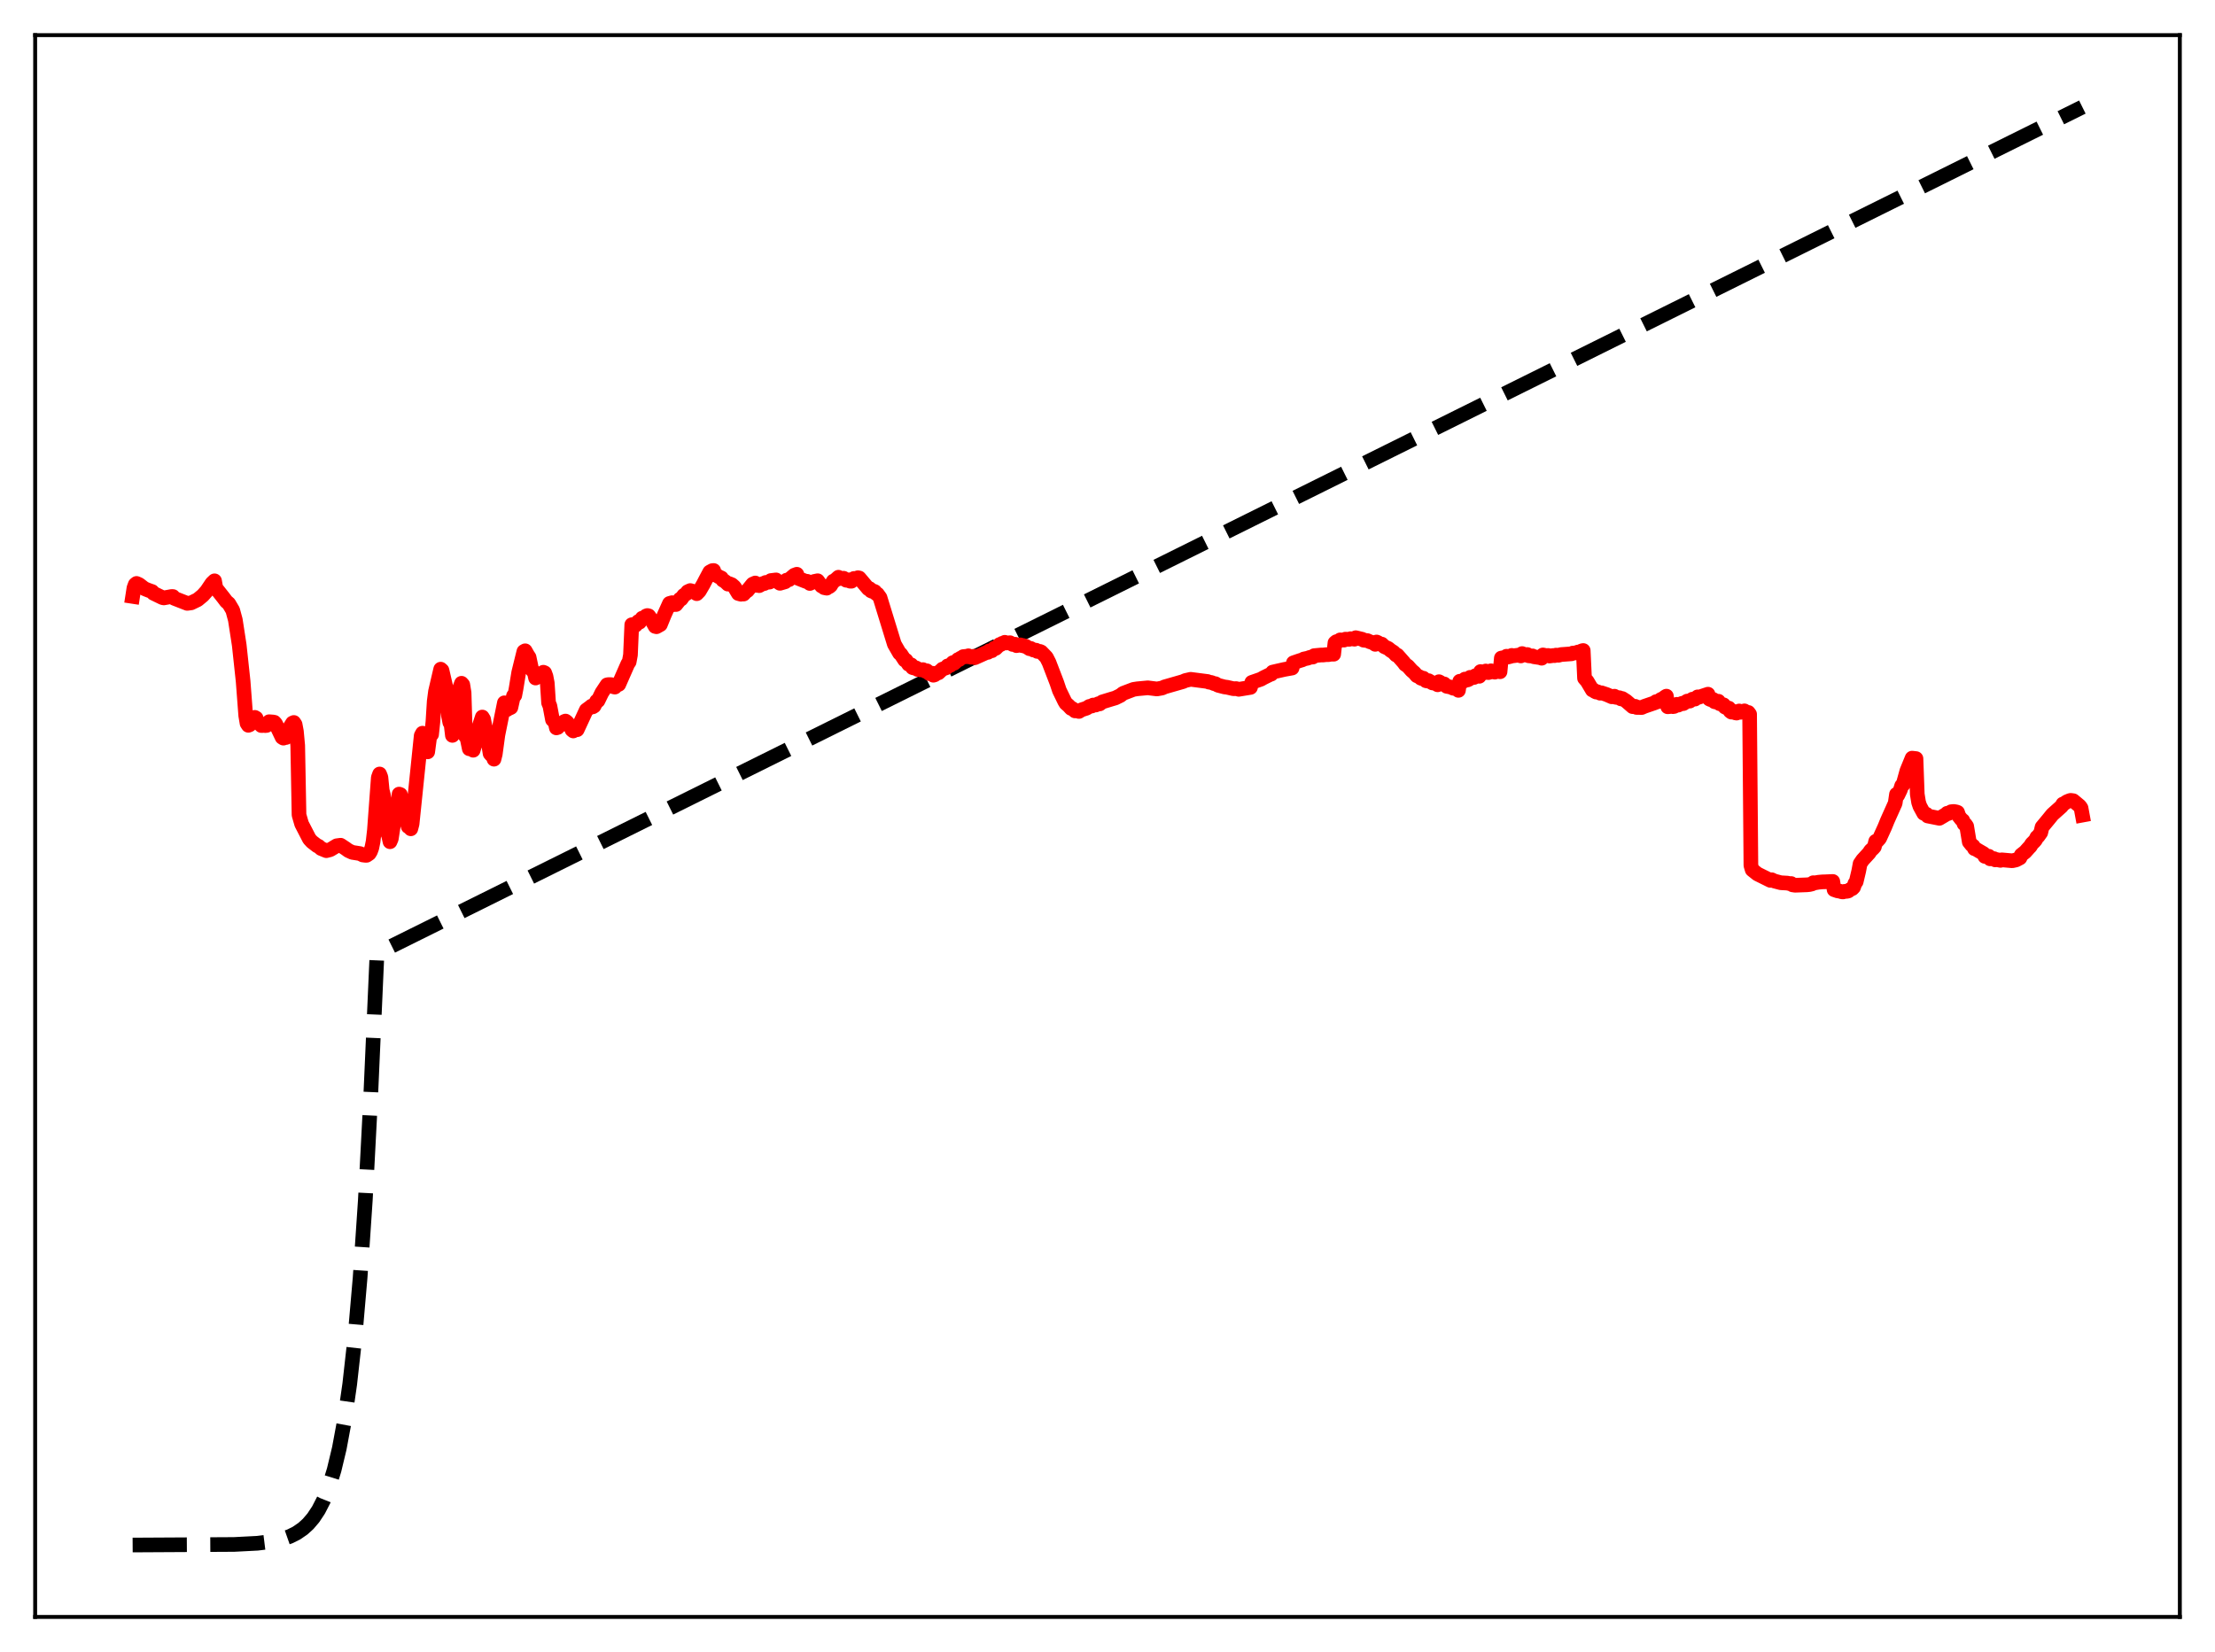 <?xml version="1.0" encoding="utf-8" standalone="no"?>
<!DOCTYPE svg PUBLIC "-//W3C//DTD SVG 1.1//EN"
  "http://www.w3.org/Graphics/SVG/1.1/DTD/svg11.dtd">
<svg xmlns:xlink="http://www.w3.org/1999/xlink" width="453.6pt" height="338.4pt" viewBox="0 0 453.6 338.4" xmlns="http://www.w3.org/2000/svg" version="1.1">
 <defs>
  <style type="text/css">*{stroke-linejoin: round; stroke-linecap: butt}</style>
 </defs>
 <g id="figure_1">
  <g id="patch_1">
   <path d="M 0 338.4 
L 453.6 338.4 
L 453.6 0 
L 0 0 
z
" style="fill: #ffffff"/>
  </g>
  <g id="axes_1">
   <g id="patch_2">
    <path d="M 7.2 331.2 
L 446.4 331.2 
L 446.4 7.2 
L 7.2 7.2 
z
" style="fill: #ffffff"/>
   </g>
   <g id="matplotlib.axis_1"/>
   <g id="matplotlib.axis_2"/>
   <g id="line2d_1">
    <path d="M 27.164 316.473 
L 47.926 316.358 
L 52.717 316.111 
L 55.645 315.745 
L 57.775 315.262 
L 59.372 314.701 
L 60.703 314.038 
L 62.033 313.127 
L 63.098 312.159 
L 64.163 310.911 
L 65.228 309.302 
L 66.292 307.228 
L 67.357 304.553 
L 68.422 301.105 
L 69.487 296.659 
L 70.551 290.926 
L 71.616 283.536 
L 72.681 274.008 
L 73.745 261.723 
L 74.81 245.885 
L 75.875 225.465 
L 77.206 195.285 
L 426.436 21.927 
L 426.436 21.927 
" clip-path="url(#p11d6d94303)" style="fill: none; stroke-dasharray: 11.1,4.8; stroke-dashoffset: 0; stroke: #000000; stroke-width: 3"/>
   </g>
   <g id="line2d_2">
    <path d="M 27.164 122.166 
L 27.43 120.439 
L 27.696 119.721 
L 27.962 119.506 
L 28.495 119.739 
L 29.559 120.559 
L 30.092 120.786 
L 30.624 120.989 
L 31.156 121.169 
L 31.423 121.517 
L 33.286 122.42 
L 33.552 122.471 
L 35.149 122.182 
L 35.415 122.189 
L 35.681 122.552 
L 38.343 123.592 
L 39.142 123.484 
L 40.473 122.839 
L 41.537 121.956 
L 42.336 121.056 
L 43.401 119.474 
L 43.933 118.97 
L 44.199 120.449 
L 45.796 122.472 
L 46.329 123.183 
L 46.861 123.649 
L 47.66 125.002 
L 48.192 126.969 
L 48.991 132.139 
L 49.789 139.56 
L 50.321 146.58 
L 50.588 148.161 
L 50.854 148.568 
L 51.12 148.465 
L 51.386 148.169 
L 51.919 147.103 
L 52.185 146.943 
L 52.451 147.095 
L 52.717 148.013 
L 52.983 148.041 
L 53.516 148.613 
L 53.782 148.611 
L 54.048 148.385 
L 54.314 148.623 
L 54.58 148.598 
L 55.113 147.831 
L 55.911 147.891 
L 56.177 147.945 
L 56.444 148.248 
L 57.775 151.032 
L 58.041 151.196 
L 58.307 150.96 
L 58.573 151.067 
L 58.839 150.735 
L 59.372 148.964 
L 59.904 148.108 
L 60.17 147.985 
L 60.436 148.394 
L 60.703 149.826 
L 60.969 152.715 
L 61.235 166.927 
L 61.767 168.764 
L 63.364 171.853 
L 63.897 172.428 
L 64.961 173.247 
L 65.228 173.332 
L 65.76 173.811 
L 66.825 174.246 
L 67.623 174.042 
L 68.954 173.24 
L 69.753 173.13 
L 70.817 173.834 
L 71.35 174.225 
L 72.148 174.592 
L 73.745 174.845 
L 74.278 175.126 
L 74.81 175.194 
L 75.076 175.193 
L 75.609 174.834 
L 75.875 174.403 
L 76.141 173.668 
L 76.407 172.372 
L 76.673 170.039 
L 77.472 159.273 
L 77.738 158.539 
L 78.004 159.216 
L 78.271 161.895 
L 78.537 162.943 
L 79.335 170.512 
L 79.601 171.241 
L 79.868 172.415 
L 80.134 171.808 
L 80.666 168.387 
L 81.199 166.082 
L 81.731 162.657 
L 81.997 162.753 
L 83.594 169.311 
L 83.86 168.887 
L 84.127 169.767 
L 84.393 168.76 
L 86.256 150.675 
L 86.522 150.181 
L 86.788 152.019 
L 87.055 151.788 
L 87.321 153.455 
L 87.587 154.005 
L 88.119 150.004 
L 88.385 150.435 
L 88.652 147.888 
L 88.918 143.666 
L 89.184 141.626 
L 90.249 137.068 
L 90.515 137.308 
L 91.313 140.767 
L 91.846 146.618 
L 92.112 147.98 
L 92.378 148.402 
L 92.644 150.631 
L 92.911 149.353 
L 93.177 146.024 
L 93.709 143.085 
L 94.241 140.653 
L 94.508 139.955 
L 94.774 140.248 
L 95.04 141.898 
L 95.306 150.763 
L 95.572 150.81 
L 96.105 153.376 
L 96.371 153.146 
L 96.637 152.282 
L 96.903 153.673 
L 97.169 152.807 
L 97.436 150.731 
L 97.702 149.805 
L 97.968 149.286 
L 98.767 146.873 
L 99.033 147.314 
L 100.097 152.714 
L 100.364 154.352 
L 100.63 154.655 
L 100.896 154.334 
L 101.162 155.506 
L 101.428 154.44 
L 101.961 150.535 
L 103.292 143.956 
L 103.558 144.027 
L 103.824 145.344 
L 104.09 144.659 
L 104.356 145.046 
L 104.623 144.918 
L 105.155 142.531 
L 105.421 142.439 
L 105.687 141.039 
L 106.22 137.765 
L 107.284 133.447 
L 107.551 133.3 
L 108.083 134.238 
L 108.349 134.626 
L 108.881 137.136 
L 109.414 137.736 
L 109.68 138.883 
L 109.946 138.681 
L 110.212 138.114 
L 110.745 138.223 
L 111.277 137.697 
L 111.543 137.816 
L 111.809 138.532 
L 112.076 139.928 
L 112.342 143.971 
L 112.608 144.597 
L 113.14 147.425 
L 113.673 147.946 
L 113.939 149.094 
L 114.205 149.013 
L 114.471 148.494 
L 115.004 148.421 
L 115.536 147.808 
L 115.802 147.695 
L 116.068 147.886 
L 116.867 148.853 
L 117.133 149.508 
L 117.399 149.724 
L 117.932 149.291 
L 118.198 149.468 
L 120.061 145.45 
L 120.86 144.864 
L 121.126 144.634 
L 121.392 144.789 
L 121.658 144.621 
L 122.191 143.609 
L 122.457 143.536 
L 123.255 141.893 
L 124.32 140.282 
L 124.586 140.226 
L 125.119 140.234 
L 125.385 140.281 
L 125.651 140.681 
L 125.917 140.739 
L 126.449 140.176 
L 126.716 140.191 
L 128.579 135.954 
L 128.845 135.585 
L 129.111 134.144 
L 129.377 127.961 
L 129.644 127.911 
L 129.91 128.214 
L 130.176 128.051 
L 130.708 127.309 
L 130.975 127.444 
L 131.507 126.621 
L 132.039 126.495 
L 132.305 126.179 
L 132.572 126.079 
L 132.838 126.141 
L 133.37 126.868 
L 134.169 128.311 
L 134.435 128.375 
L 135.233 127.931 
L 136.032 125.974 
L 137.097 123.603 
L 137.629 123.451 
L 137.895 123.858 
L 138.161 123.712 
L 138.428 123.831 
L 138.96 123.162 
L 139.226 122.75 
L 139.492 122.705 
L 140.025 121.954 
L 140.557 121.597 
L 140.823 121.212 
L 141.356 120.964 
L 141.888 121.119 
L 142.687 121.609 
L 143.219 121.061 
L 144.017 119.689 
L 144.55 118.663 
L 145.348 117.165 
L 145.881 116.88 
L 146.147 116.856 
L 146.413 117.768 
L 146.679 117.804 
L 147.212 118.143 
L 147.744 118.391 
L 148.01 118.816 
L 148.543 119.138 
L 149.075 119.651 
L 149.341 119.551 
L 149.873 119.771 
L 150.406 120.245 
L 150.938 121.138 
L 151.204 121.578 
L 151.737 121.721 
L 152.003 121.625 
L 152.269 121.687 
L 152.801 121.122 
L 153.068 120.974 
L 154.132 119.654 
L 154.665 119.417 
L 154.931 119.895 
L 155.197 119.869 
L 155.463 119.964 
L 156.262 119.519 
L 156.528 119.531 
L 156.794 119.309 
L 157.593 119.233 
L 157.859 118.916 
L 158.924 118.783 
L 159.19 119.127 
L 159.722 119.482 
L 160.787 119.169 
L 161.053 118.842 
L 161.585 118.735 
L 162.65 117.826 
L 163.183 117.627 
L 163.449 118.46 
L 165.046 119.091 
L 165.312 119.074 
L 165.844 119.515 
L 166.643 119.124 
L 167.441 118.956 
L 167.974 119.698 
L 168.24 120.033 
L 168.506 120.078 
L 168.772 120.372 
L 169.305 120.478 
L 169.571 120.129 
L 169.837 120.165 
L 170.103 119.941 
L 170.636 119.039 
L 170.902 118.964 
L 171.7 118.236 
L 171.967 118.514 
L 172.765 118.442 
L 173.297 118.854 
L 173.564 118.886 
L 173.83 118.767 
L 174.096 119.05 
L 174.362 119.056 
L 174.895 118.485 
L 175.161 118.561 
L 175.693 118.334 
L 175.959 118.387 
L 177.823 120.596 
L 178.089 120.574 
L 178.355 121.018 
L 178.621 121.135 
L 178.887 121.067 
L 179.153 121.183 
L 179.42 121.585 
L 179.686 121.683 
L 180.218 122.417 
L 183.146 131.939 
L 184.211 133.795 
L 184.477 133.994 
L 185.276 135.21 
L 185.542 135.256 
L 186.074 136.069 
L 186.607 136.181 
L 186.873 136.747 
L 187.139 136.826 
L 187.405 136.736 
L 187.671 136.839 
L 187.937 137.14 
L 188.204 137.116 
L 188.47 137.207 
L 189.002 137.164 
L 189.535 137.498 
L 189.801 137.396 
L 190.333 137.982 
L 190.865 137.89 
L 191.132 138.31 
L 191.398 138.231 
L 191.93 137.819 
L 192.196 137.813 
L 192.995 137.057 
L 193.793 136.784 
L 194.06 136.395 
L 194.592 136.296 
L 195.124 135.731 
L 195.391 135.86 
L 196.189 135.098 
L 196.455 135.086 
L 196.721 134.806 
L 196.988 134.719 
L 197.254 134.497 
L 197.786 134.443 
L 198.052 134.526 
L 198.319 134.325 
L 198.851 134.627 
L 199.383 134.43 
L 199.649 134.714 
L 202.045 133.636 
L 202.311 133.623 
L 202.577 133.318 
L 203.11 133.295 
L 203.642 132.756 
L 203.908 132.813 
L 204.707 132.023 
L 204.973 132.005 
L 205.239 131.774 
L 205.505 131.732 
L 205.772 131.564 
L 206.038 131.711 
L 206.836 131.652 
L 207.369 132.007 
L 207.901 131.962 
L 208.167 132.25 
L 208.966 132.099 
L 209.232 132.232 
L 209.498 132.221 
L 209.764 132.352 
L 210.031 132.358 
L 210.829 132.881 
L 211.095 132.822 
L 211.628 133.148 
L 212.16 133.178 
L 212.426 133.432 
L 212.959 133.428 
L 213.225 133.547 
L 214.289 134.648 
L 214.822 135.694 
L 216.419 139.85 
L 216.951 141.43 
L 218.016 143.625 
L 218.282 144.07 
L 218.815 144.533 
L 219.347 145.105 
L 219.613 145.143 
L 220.145 145.618 
L 220.678 145.574 
L 220.944 145.73 
L 221.476 145.396 
L 222.541 145.052 
L 223.073 144.694 
L 223.606 144.611 
L 223.872 144.411 
L 224.404 144.408 
L 224.937 144.145 
L 225.203 144.183 
L 225.735 143.775 
L 227.599 143.203 
L 228.397 142.969 
L 229.462 142.444 
L 229.994 142.021 
L 232.124 141.212 
L 232.922 141.087 
L 235.052 140.889 
L 236.915 141.122 
L 237.98 140.932 
L 238.512 140.689 
L 242.239 139.619 
L 242.771 139.387 
L 243.836 139.146 
L 247.296 139.594 
L 247.562 139.724 
L 248.095 139.799 
L 248.627 140.033 
L 248.893 140.038 
L 249.425 140.364 
L 250.756 140.708 
L 251.289 140.774 
L 252.62 141.079 
L 253.152 141.045 
L 253.684 141.196 
L 256.08 140.804 
L 256.346 139.771 
L 258.209 139.126 
L 258.742 138.822 
L 260.073 138.166 
L 260.339 138.08 
L 260.605 137.674 
L 261.936 137.365 
L 262.468 137.246 
L 263.001 137.125 
L 264.598 136.838 
L 264.864 135.763 
L 266.195 135.308 
L 266.727 135.154 
L 266.993 134.987 
L 267.792 134.82 
L 268.324 134.625 
L 268.857 134.584 
L 269.123 134.3 
L 270.454 134.174 
L 270.986 134.167 
L 271.519 134.099 
L 272.051 134.094 
L 272.583 133.997 
L 273.116 134.01 
L 273.382 131.669 
L 273.648 131.441 
L 274.18 131.293 
L 274.447 131.07 
L 275.245 131.111 
L 275.511 130.923 
L 276.31 130.956 
L 276.576 130.824 
L 277.108 130.888 
L 277.375 130.928 
L 277.641 130.624 
L 278.972 130.944 
L 279.238 131.13 
L 280.036 131.22 
L 280.569 131.474 
L 281.101 131.616 
L 281.633 131.984 
L 281.9 131.499 
L 282.166 131.614 
L 282.698 131.964 
L 282.964 131.939 
L 283.497 132.464 
L 284.295 132.82 
L 284.828 133.257 
L 285.36 133.586 
L 285.892 134.159 
L 286.159 134.2 
L 287.489 135.702 
L 287.756 136.088 
L 288.288 136.442 
L 289.087 137.34 
L 289.619 137.794 
L 290.151 138.418 
L 290.684 138.63 
L 290.95 138.902 
L 291.216 139.008 
L 291.482 138.915 
L 292.015 139.439 
L 292.281 139.5 
L 292.547 139.42 
L 293.345 139.892 
L 293.878 139.937 
L 294.41 140.267 
L 294.676 139.634 
L 294.943 139.773 
L 295.209 140.067 
L 295.475 140.17 
L 295.741 140.085 
L 296.273 140.583 
L 297.072 140.735 
L 297.604 140.977 
L 298.137 141.013 
L 298.669 141.409 
L 298.935 139.54 
L 299.201 139.521 
L 299.468 139.631 
L 299.734 139.535 
L 300 139.099 
L 300.266 139.271 
L 300.532 139.274 
L 300.799 139.151 
L 301.065 138.743 
L 301.331 138.815 
L 301.863 138.766 
L 302.129 138.417 
L 302.662 138.466 
L 302.928 138.531 
L 303.194 137.557 
L 303.993 137.792 
L 304.259 137.448 
L 304.525 137.7 
L 304.791 137.772 
L 305.057 137.698 
L 305.324 137.402 
L 305.59 137.586 
L 306.122 137.679 
L 306.388 137.432 
L 306.921 137.543 
L 307.187 137.599 
L 307.453 134.788 
L 307.719 134.741 
L 307.985 134.809 
L 308.252 134.697 
L 308.518 134.418 
L 308.784 134.588 
L 309.316 134.458 
L 309.583 134.249 
L 309.849 134.336 
L 310.913 134.199 
L 311.446 134.356 
L 311.712 133.872 
L 312.511 134.185 
L 312.777 134.072 
L 313.043 134.33 
L 313.575 134.38 
L 313.841 134.35 
L 314.108 134.522 
L 315.439 134.72 
L 315.705 134.829 
L 315.971 134.155 
L 316.769 134.321 
L 317.036 134.258 
L 317.302 134.381 
L 318.1 134.27 
L 318.367 134.292 
L 318.633 134.195 
L 319.165 134.221 
L 319.697 134.075 
L 321.827 133.922 
L 322.093 133.77 
L 322.625 133.748 
L 323.158 133.557 
L 323.424 133.574 
L 323.956 133.299 
L 324.223 133.248 
L 324.489 138.923 
L 325.021 139.533 
L 326.086 141.332 
L 326.352 141.334 
L 326.618 141.637 
L 326.884 141.762 
L 327.151 141.702 
L 327.683 141.991 
L 327.949 141.911 
L 329.014 142.263 
L 330.079 142.73 
L 330.611 142.604 
L 330.877 142.826 
L 331.676 142.928 
L 331.942 143.153 
L 332.208 143.08 
L 333.007 143.591 
L 334.337 144.743 
L 334.87 144.677 
L 335.136 144.905 
L 336.201 144.923 
L 336.733 144.688 
L 338.863 143.957 
L 339.129 143.723 
L 339.395 143.77 
L 340.193 143.231 
L 340.46 143.193 
L 340.992 142.753 
L 341.258 142.594 
L 341.524 144.772 
L 342.057 144.716 
L 342.323 144.586 
L 342.589 144.743 
L 342.855 144.7 
L 343.388 144.27 
L 343.654 144.437 
L 344.452 144.07 
L 344.719 144.123 
L 345.517 143.607 
L 346.049 143.608 
L 346.582 143.215 
L 347.114 143.197 
L 347.647 142.744 
L 347.913 142.81 
L 349.776 142.192 
L 350.042 143.182 
L 350.308 143.306 
L 350.841 143.277 
L 351.107 143.734 
L 351.373 143.8 
L 351.639 143.652 
L 351.905 143.638 
L 352.172 144.147 
L 352.97 144.368 
L 353.236 144.824 
L 353.769 145.084 
L 354.035 145.044 
L 354.301 145.665 
L 354.567 145.866 
L 355.1 145.729 
L 355.366 146.014 
L 355.632 146.063 
L 356.164 145.631 
L 356.431 145.905 
L 356.963 145.736 
L 357.229 145.609 
L 357.495 145.896 
L 358.028 145.931 
L 358.294 146.293 
L 358.56 177.274 
L 358.826 178.163 
L 359.891 179.011 
L 362.553 180.333 
L 362.819 180.202 
L 363.351 180.461 
L 364.682 180.814 
L 366.013 180.891 
L 366.545 181.005 
L 366.812 180.979 
L 367.078 181.248 
L 367.61 181.329 
L 370.006 181.24 
L 370.538 181.185 
L 371.071 181.061 
L 371.337 180.806 
L 371.603 180.85 
L 372.401 180.71 
L 373.2 180.638 
L 373.732 180.623 
L 375.329 180.552 
L 375.596 182.235 
L 376.394 182.508 
L 376.66 182.515 
L 377.193 182.68 
L 377.459 182.69 
L 377.725 182.583 
L 378.257 182.577 
L 378.524 182.489 
L 378.79 182.257 
L 379.322 182.012 
L 379.588 181.734 
L 379.855 180.959 
L 380.121 180.607 
L 380.653 178.359 
L 380.919 176.923 
L 381.452 176.144 
L 382.783 174.698 
L 383.049 174.258 
L 383.581 173.758 
L 383.847 173.456 
L 384.113 172.328 
L 384.38 172.318 
L 384.912 171.723 
L 385.977 169.389 
L 386.509 168.079 
L 388.106 164.52 
L 388.372 162.701 
L 388.639 162.89 
L 389.171 161.782 
L 389.437 160.941 
L 389.703 160.769 
L 390.502 157.897 
L 391.567 155.293 
L 392.365 155.383 
L 392.631 162.687 
L 392.897 164.332 
L 393.164 165.138 
L 393.962 166.6 
L 394.495 166.772 
L 394.761 167.141 
L 397.156 167.618 
L 398.487 166.831 
L 398.753 166.583 
L 399.02 166.627 
L 399.552 166.271 
L 400.084 166.208 
L 400.617 166.304 
L 400.883 166.397 
L 401.149 167.181 
L 401.681 167.866 
L 401.948 168.052 
L 402.214 168.75 
L 402.48 168.858 
L 402.746 169.238 
L 403.279 172.461 
L 403.811 173.124 
L 404.077 173.301 
L 404.343 173.842 
L 404.609 173.911 
L 405.142 174.232 
L 406.207 174.848 
L 406.473 175.422 
L 407.271 175.384 
L 407.537 175.916 
L 408.336 175.877 
L 408.602 176.135 
L 408.868 176.066 
L 409.667 176.233 
L 409.933 176.122 
L 412.063 176.314 
L 412.861 176.144 
L 413.66 175.721 
L 413.926 175.134 
L 414.724 174.506 
L 415.523 173.611 
L 415.789 173.348 
L 416.055 172.873 
L 416.588 172.343 
L 416.854 172.032 
L 417.12 171.489 
L 417.386 171.291 
L 417.919 170.541 
L 418.185 169.419 
L 419.516 167.811 
L 420.314 166.828 
L 422.177 165.162 
L 422.444 164.691 
L 422.71 164.606 
L 423.242 164.239 
L 423.775 164.015 
L 424.041 163.938 
L 424.573 164.014 
L 425.904 165.122 
L 426.17 165.519 
L 426.436 166.964 
L 426.436 166.964 
" clip-path="url(#p11d6d94303)" style="fill: none; stroke: #ff0000; stroke-width: 3; stroke-linecap: square"/>
   </g>
   <g id="patch_3">
    <path d="M 7.2 331.2 
L 7.2 7.2 
" style="fill: none; stroke: #000000; stroke-width: 0.8; stroke-linejoin: miter; stroke-linecap: square"/>
   </g>
   <g id="patch_4">
    <path d="M 446.4 331.2 
L 446.4 7.2 
" style="fill: none; stroke: #000000; stroke-width: 0.8; stroke-linejoin: miter; stroke-linecap: square"/>
   </g>
   <g id="patch_5">
    <path d="M 7.2 331.2 
L 446.4 331.2 
" style="fill: none; stroke: #000000; stroke-width: 0.8; stroke-linejoin: miter; stroke-linecap: square"/>
   </g>
   <g id="patch_6">
    <path d="M 7.2 7.2 
L 446.4 7.2 
" style="fill: none; stroke: #000000; stroke-width: 0.8; stroke-linejoin: miter; stroke-linecap: square"/>
   </g>
  </g>
 </g>
 <defs>
  <clipPath id="p11d6d94303">
   <rect x="7.2" y="7.2" width="439.2" height="324"/>
  </clipPath>
 </defs>
</svg>
